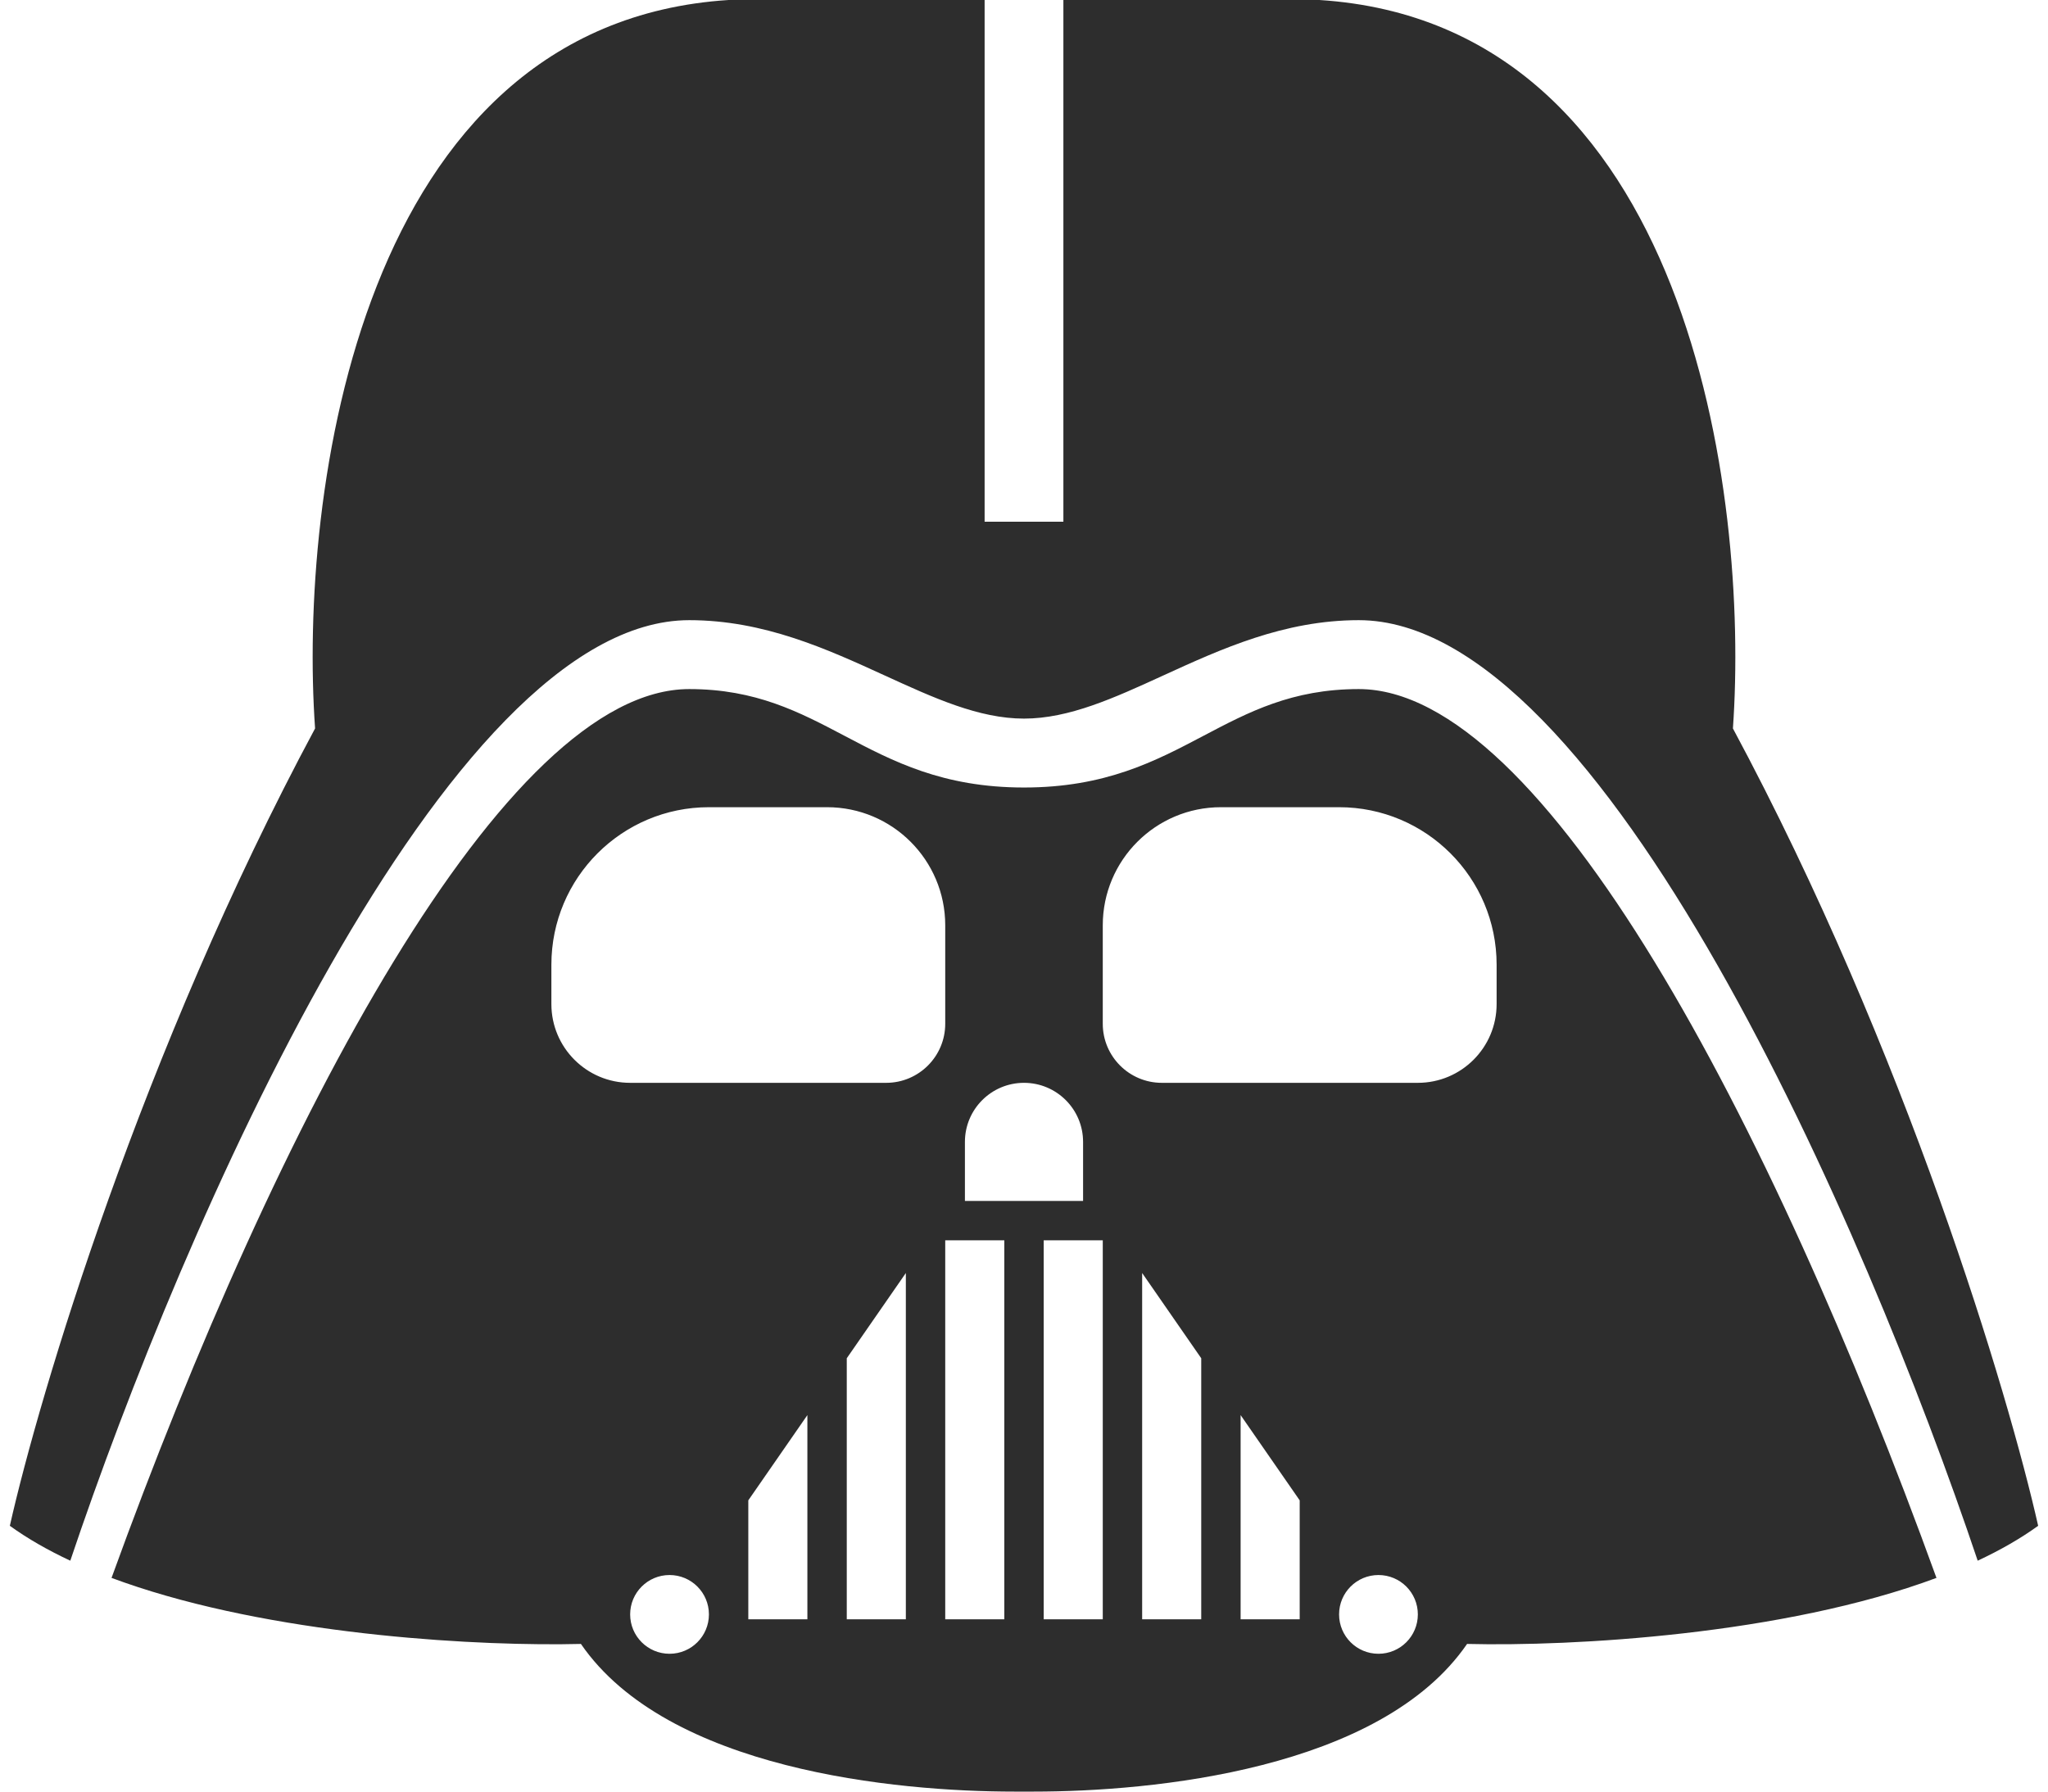 <svg width="104" height="91" viewBox="0 0 104 91" fill="none" xmlns="http://www.w3.org/2000/svg">
<path fill-rule="evenodd" clip-rule="evenodd" d="M51.5 91C45.5 91 33.9 89.9 29.5 83.5C24.471 83.626 14.625 83.107 7 80.612C6.546 80.464 6.101 80.308 5.664 80.146C14.112 56.829 25.648 35 35 35C38.383 35 40.598 36.168 42.888 37.375C45.335 38.665 47.867 40 52 40C56.133 40 58.665 38.665 61.112 37.375C63.402 36.168 65.617 35 69 35C78.352 35 89.888 56.829 98.336 80.146C90.564 83.043 79.828 83.633 74.5 83.5C70.1 89.9 58.5 91 52.5 91L51.5 91ZM100.43 79.272C94.73 62.306 81.367 31.5 69 31.5C65.206 31.5 62 32.969 59.063 34.314L59.062 34.314C56.58 35.451 54.29 36.5 52 36.5C49.71 36.5 47.42 35.451 44.938 34.314L44.937 34.314C42 32.969 38.794 31.5 35 31.5C22.633 31.5 9.27 62.306 3.57 79.272C2.442 78.745 1.408 78.156 0.5 77.5C2 70.834 7.2 53.4 16 37C15.167 25.167 18.2 1.2 37 0H50V26.5H54V0L67 0C85.8 1.2 88.833 25.167 88 37C96.8 53.4 102 70.834 103.5 77.5C102.592 78.156 101.558 78.745 100.43 79.272ZM52 55C50.343 55 49 56.343 49 58V61H55V58C55 56.343 53.657 55 52 55ZM46 64.66L43 68.99V82.25H46V64.66ZM38 76.207L41 71.877V82.25H38V76.207ZM48 63V82.25H51V63H48ZM56 82.25H53V63H56V82.25ZM58 64.66V82.25H61V68.99L58 64.66ZM66 82.25H63V71.877L66 76.207V82.25ZM36 82C36 83.105 35.105 84 34 84C32.895 84 32 83.105 32 82C32 80.895 32.895 80 34 80C35.105 80 36 80.895 36 82ZM70 84C71.105 84 72 83.105 72 82C72 80.895 71.105 80 70 80C68.895 80 68 80.895 68 82C68 83.105 68.895 84 70 84ZM76 49C76 44.582 72.418 41 68 41H62C58.686 41 56 43.686 56 47V52C56 53.657 57.343 55 59 55H72C74.209 55 76 53.209 76 51V49ZM36 41C31.582 41 28 44.582 28 49V51C28 53.209 29.791 55 32 55H45C46.657 55 48 53.657 48 52V47C48 43.686 45.314 41 42 41H36Z" fill="#2D2D2D"/>
</svg>
